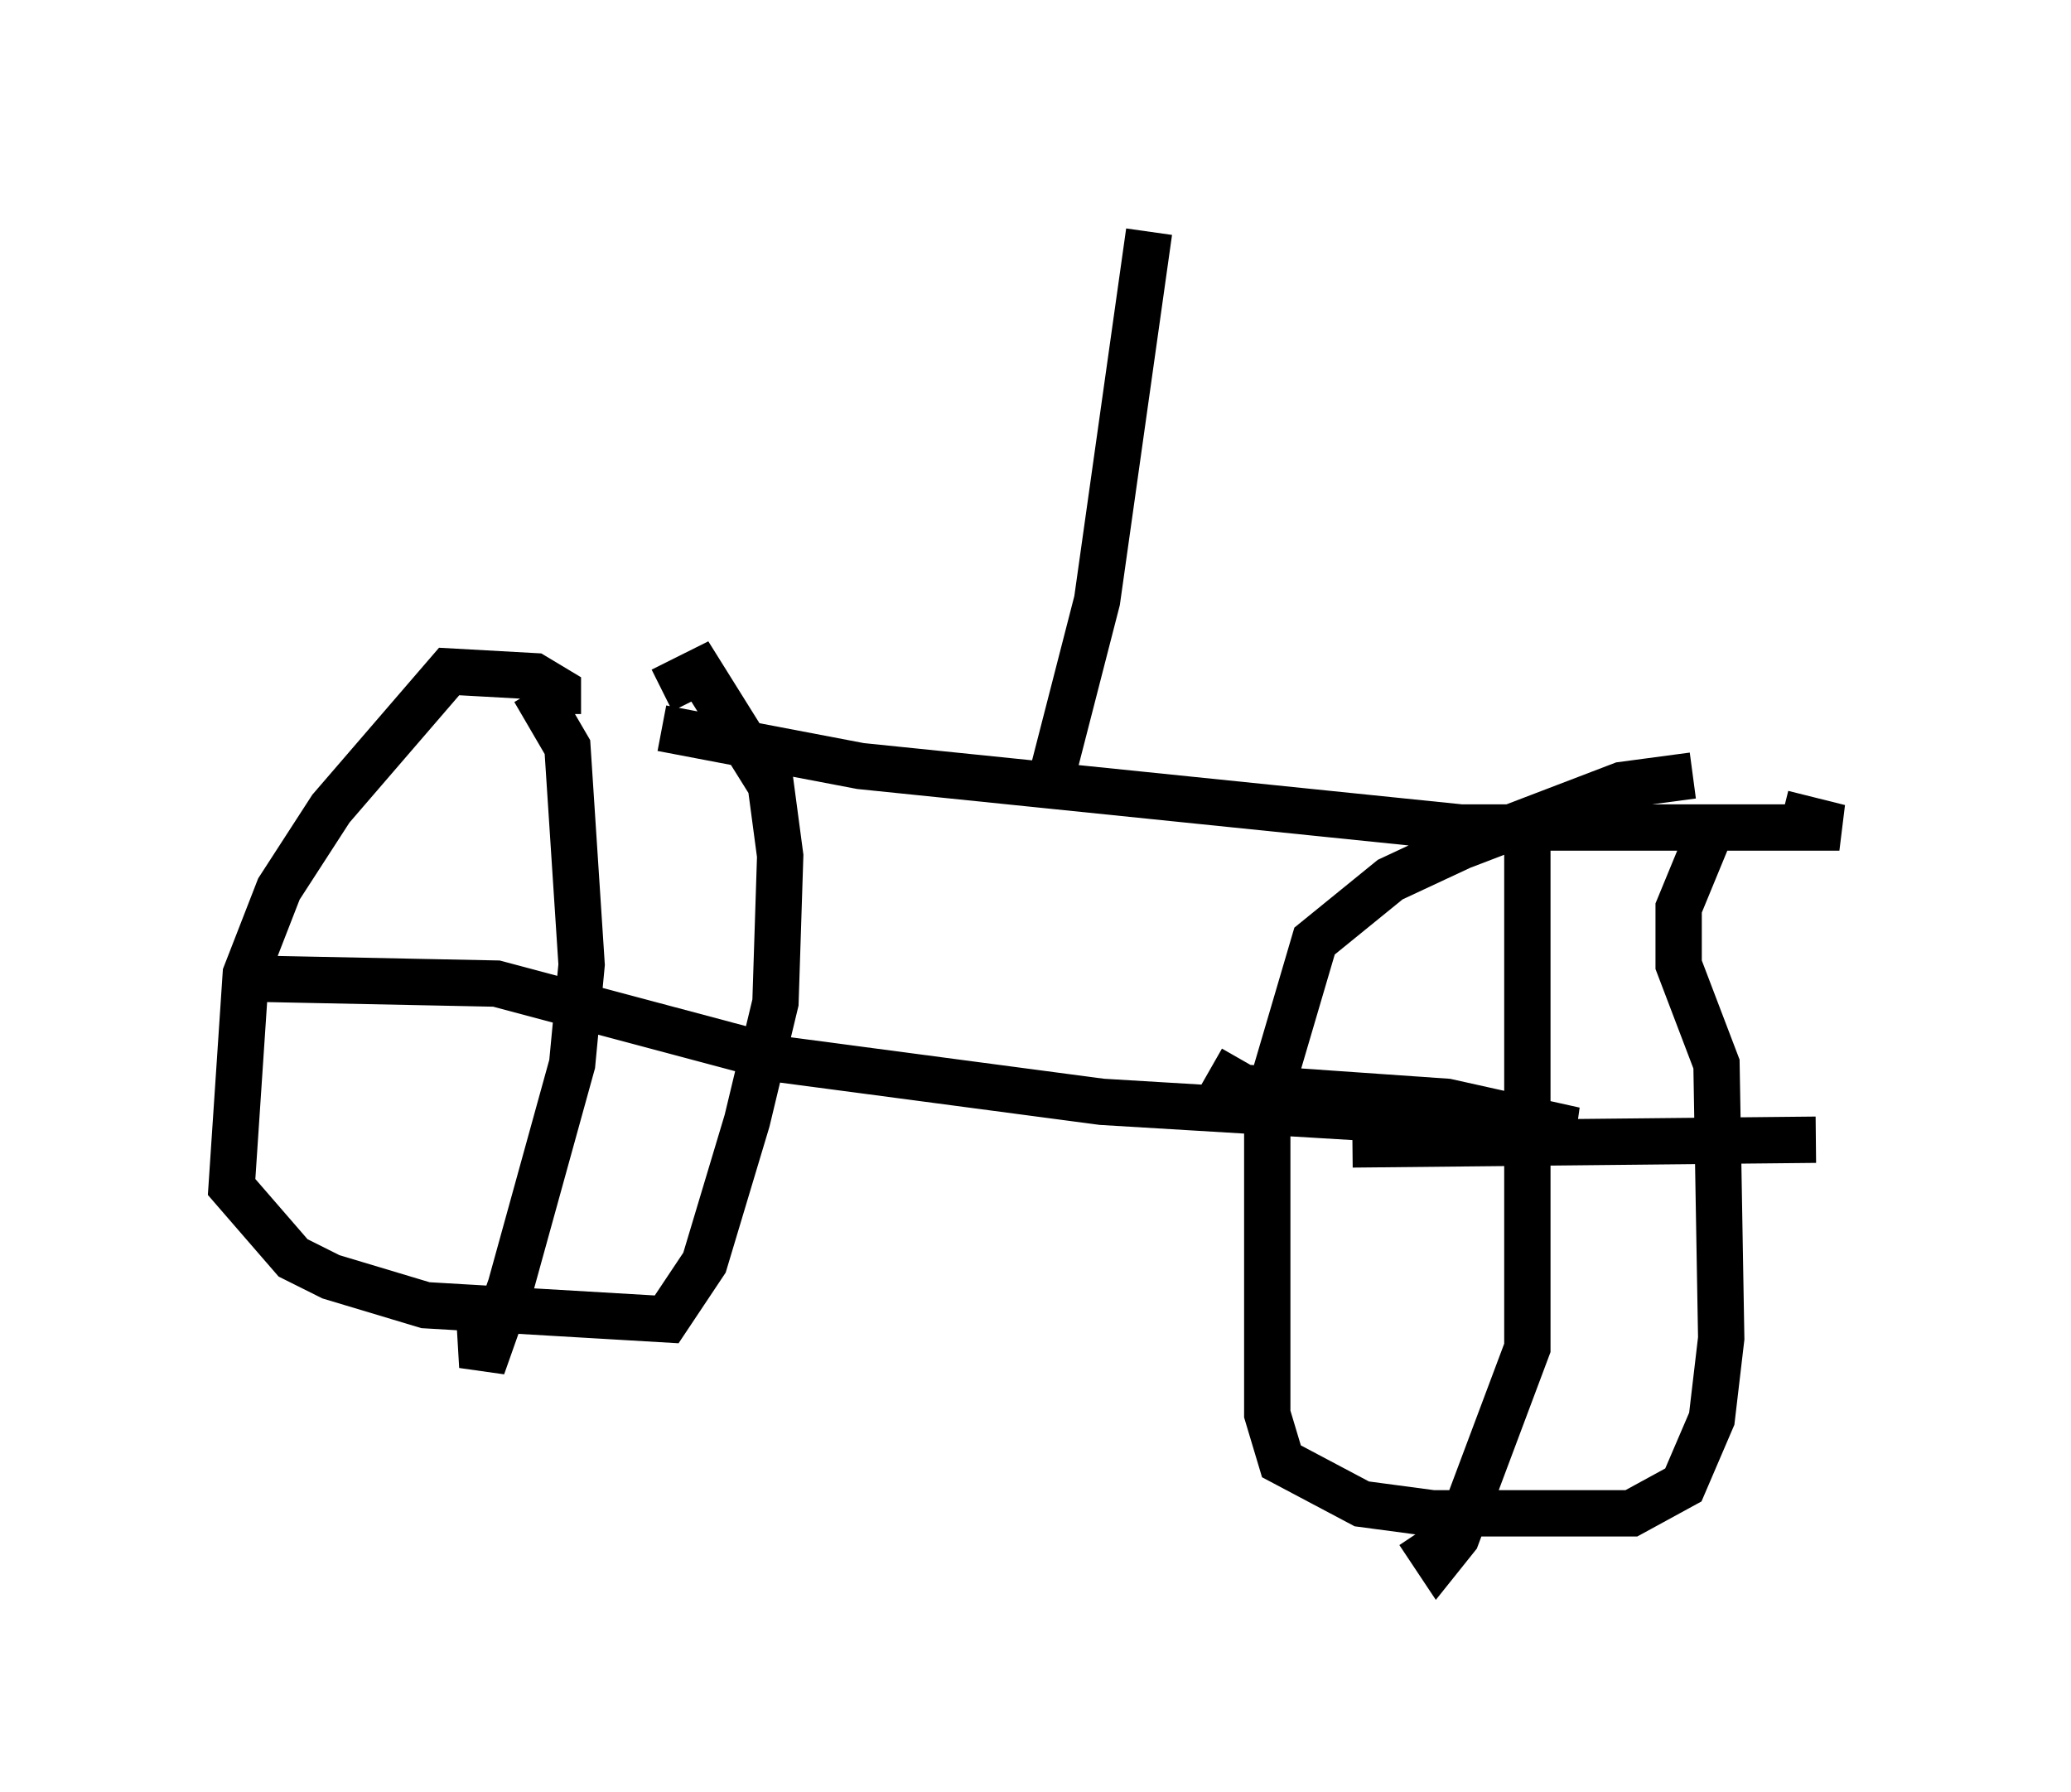<?xml version="1.0" encoding="utf-8" ?>
<svg baseProfile="full" height="38.686" version="1.1" width="44.709" xmlns="http://www.w3.org/2000/svg" xmlns:ev="http://www.w3.org/2001/xml-events" xmlns:xlink="http://www.w3.org/1999/xlink"><defs /><rect fill="white" height="38.686" width="44.709" x="0" y="0" /><path d="M11.329, 14.698 m2.96, 1.021 l4.288, 0.817 12.965, 1.327 l8.167, 0.0 -1.225, -0.306 m-26.44, -2.144 l0.0, -0.51 -0.51, -0.306 l-1.838, -0.102 -2.552, 2.96 l-1.123, 1.735 -0.715, 1.838 l-0.306, 4.594 1.327, 1.531 l0.817, 0.408 2.042, 0.613 l5.206, 0.306 0.817, -1.225 l0.919, -3.063 0.613, -2.552 l0.102, -3.165 -0.204, -1.531 l-1.531, -2.45 -0.817, 0.408 m-2.756, 0.0 l0.715, 1.225 0.306, 4.696 l-0.204, 2.144 -1.327, 4.798 l-0.613, 1.735 -0.102, -1.735 m-4.594, -6.635 l5.002, 0.102 6.125, 1.633 l6.942, 0.919 10.208, 0.613 l-2.756, -0.613 -4.39, -0.306 l-0.715, -0.408 m10.413, -6.329 l-1.531, 0.204 -3.471, 1.327 l-1.531, 0.715 -1.633, 1.327 l-1.021, 3.471 0.0, 6.738 l0.306, 1.021 1.735, 0.919 l1.531, 0.204 4.288, 0.0 l1.123, -0.613 0.613, -1.429 l0.204, -1.735 -0.102, -5.921 l-0.817, -2.144 0.0, -1.225 l0.715, -1.735 m-3.981, -0.408 l0.0, 11.638 -1.531, 4.083 l-0.408, 0.51 -0.408, -0.613 m-1.429, -8.371 l10.004, -0.102 m-16.436, -8.065 l0.919, -3.573 1.123, -7.963 " fill="none" stroke="black" stroke-width="1" /></svg>